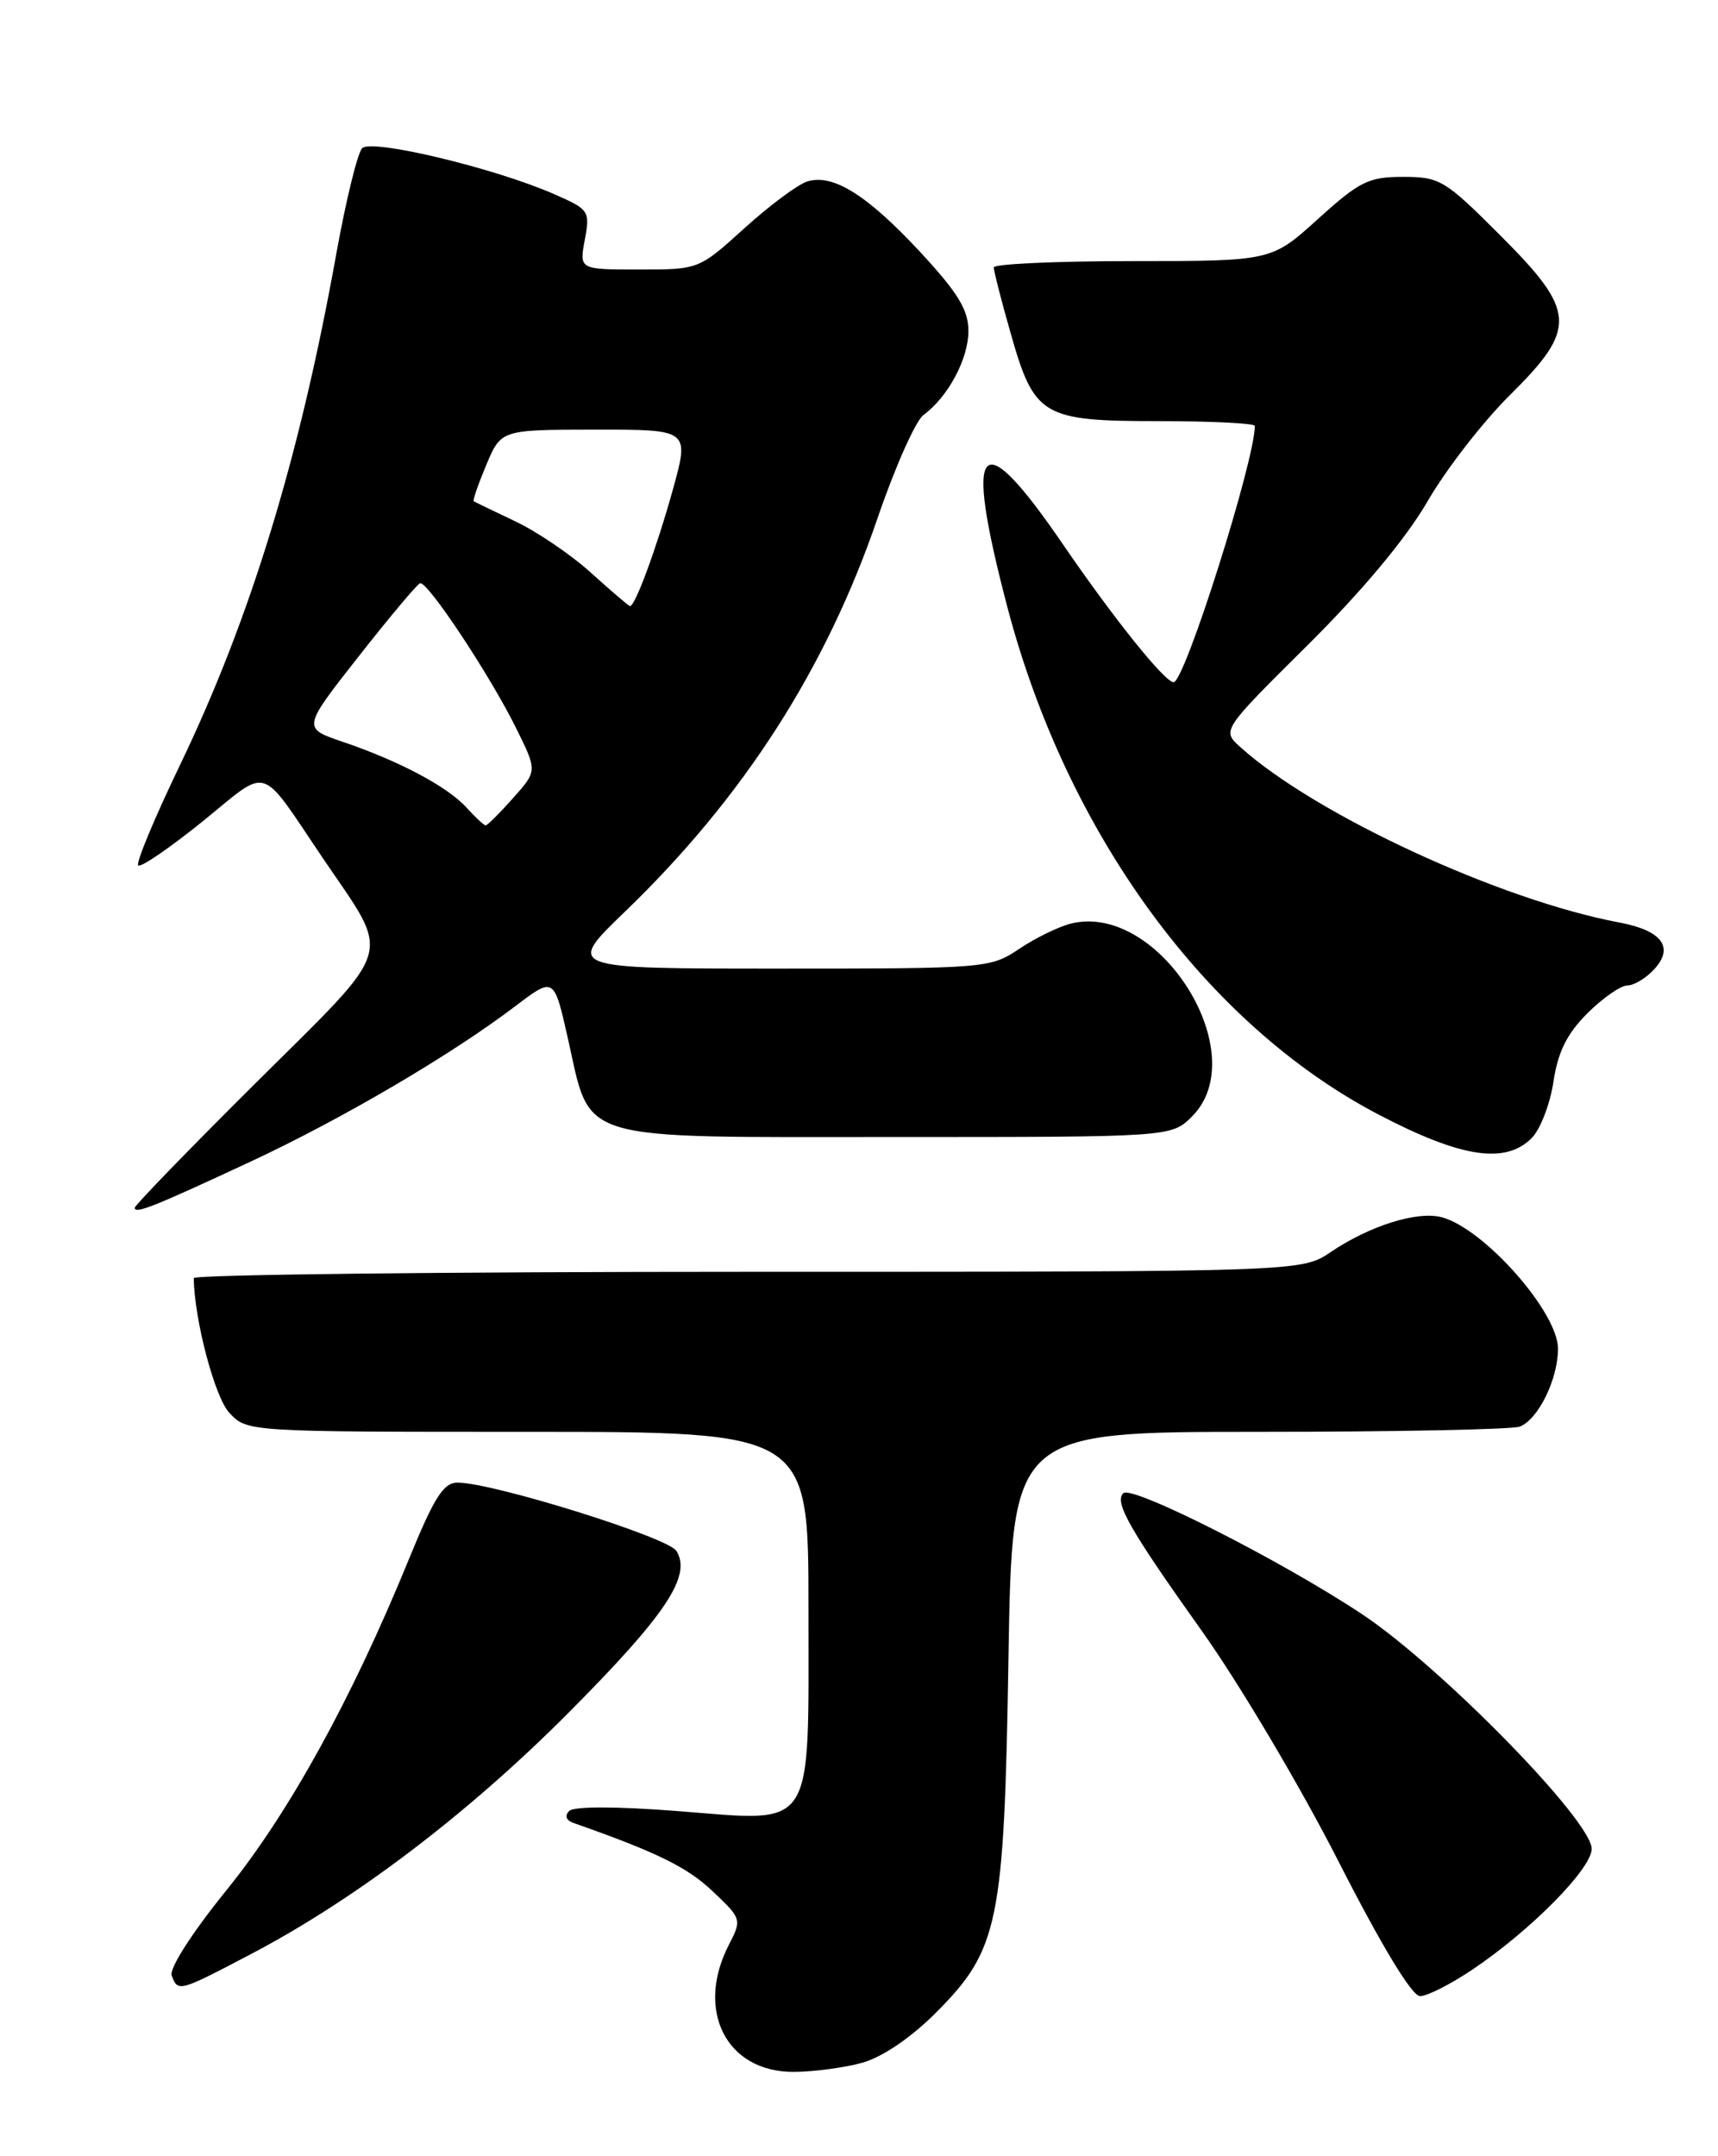 <?xml version="1.0" encoding="UTF-8" standalone="no"?>
<!DOCTYPE svg PUBLIC "-//W3C//DTD SVG 1.1//EN" "http://www.w3.org/Graphics/SVG/1.1/DTD/svg11.dtd" >
<svg xmlns="http://www.w3.org/2000/svg" xmlns:xlink="http://www.w3.org/1999/xlink" version="1.1" viewBox="0 0 204 256">
 <g >
 <path fill="currentColor"
d=" M 102.38 244.91 C 104.75 244.25 108.12 241.97 111.06 239.04 C 118.61 231.48 119.24 228.45 119.75 196.75 C 120.19 170.00 120.19 170.00 149.51 170.00 C 165.64 170.00 179.56 169.72 180.46 169.38 C 182.65 168.54 185.00 163.75 185.00 160.13 C 185.00 155.77 176.16 145.80 171.15 144.51 C 168.24 143.77 162.63 145.54 158.02 148.65 C 154.54 151.00 154.54 151.00 88.77 151.00 C 52.60 151.00 23.00 151.34 23.01 151.75 C 23.06 156.64 25.50 165.91 27.24 167.75 C 29.34 170.00 29.41 170.00 62.67 170.00 C 96.00 170.00 96.00 170.00 96.00 190.89 C 96.00 217.79 96.95 216.31 80.50 215.03 C 73.20 214.46 68.14 214.46 67.59 215.01 C 67.03 215.57 67.22 216.13 68.08 216.43 C 77.98 219.91 81.57 221.67 84.57 224.50 C 88.07 227.80 88.10 227.90 86.56 230.88 C 82.53 238.68 86.24 246.00 94.20 245.99 C 96.57 245.99 100.25 245.50 102.38 244.91 Z  M 174.82 233.86 C 181.75 229.21 189.00 221.87 189.00 219.51 C 189.00 216.16 171.04 197.82 161.69 191.62 C 152.03 185.22 134.38 176.29 133.38 177.29 C 132.29 178.37 134.12 181.57 142.75 193.70 C 147.14 199.86 154.41 212.12 158.91 220.95 C 164.06 231.05 167.66 237.00 168.62 237.00 C 169.46 237.00 172.25 235.59 174.82 233.86 Z  M 29.85 231.98 C 42.23 225.48 55.65 215.28 67.57 203.29 C 79.09 191.71 82.17 187.08 80.31 184.13 C 79.31 182.53 58.68 176.08 54.39 176.03 C 52.67 176.00 51.60 177.67 48.50 185.25 C 41.77 201.72 34.29 215.28 26.94 224.36 C 22.77 229.51 20.07 233.73 20.39 234.57 C 21.14 236.53 21.22 236.51 29.85 231.98 Z  M 29.73 137.93 C 40.62 132.85 53.52 125.28 61.14 119.50 C 65.78 115.97 65.78 115.97 67.41 123.19 C 70.24 135.73 67.84 135.00 106.22 135.00 C 139.09 135.00 139.09 135.00 141.55 132.55 C 148.96 125.13 137.64 107.09 127.18 109.65 C 125.71 110.02 122.93 111.37 121.02 112.66 C 117.59 114.96 117.11 115.00 92.37 115.00 C 67.19 115.00 67.19 115.00 74.20 108.25 C 88.29 94.67 98.09 79.41 104.21 61.50 C 106.28 55.45 108.73 49.94 109.66 49.27 C 112.57 47.13 114.99 42.62 114.99 39.31 C 115.00 36.81 113.77 34.79 109.34 30.00 C 103.00 23.16 98.89 20.58 95.85 21.55 C 94.73 21.90 91.37 24.40 88.39 27.10 C 82.98 32.00 82.98 32.00 75.88 32.00 C 68.78 32.00 68.78 32.00 69.44 28.47 C 70.08 25.05 69.96 24.87 65.80 23.05 C 58.77 19.96 44.14 16.46 43.01 17.59 C 42.46 18.14 41.09 23.74 39.95 30.04 C 35.60 54.29 29.74 73.44 21.36 90.86 C 18.35 97.11 16.12 102.46 16.41 102.75 C 16.70 103.04 20.13 100.69 24.04 97.54 C 32.14 90.99 30.64 90.52 38.46 102.07 C 46.49 113.92 47.08 111.97 30.49 128.46 C 22.52 136.38 16.00 143.10 16.00 143.40 C 16.00 144.18 18.26 143.27 29.73 137.93 Z  M 181.87 135.13 C 182.89 134.11 184.06 131.10 184.46 128.44 C 184.99 124.90 186.05 122.75 188.49 120.31 C 190.31 118.49 192.45 117.00 193.25 117.00 C 194.04 117.00 195.50 116.11 196.48 115.02 C 198.81 112.44 197.30 110.47 192.29 109.53 C 178.12 106.87 156.21 96.74 147.29 88.71 C 145.07 86.72 145.07 86.72 155.29 76.58 C 161.79 70.12 166.95 63.94 169.50 59.54 C 171.70 55.74 176.09 50.08 179.25 46.95 C 187.32 38.96 187.20 36.99 178.10 27.90 C 171.58 21.37 170.96 21.00 166.61 21.00 C 162.51 21.00 161.44 21.53 156.50 26.00 C 150.98 31.00 150.98 31.00 134.49 31.00 C 125.42 31.00 118.00 31.34 118.00 31.75 C 118.00 32.17 118.89 35.65 119.99 39.50 C 122.81 49.45 123.73 50.00 137.61 50.00 C 143.87 50.00 149.00 50.26 149.00 50.57 C 149.00 54.71 140.67 81.00 139.36 81.00 C 138.32 81.00 132.30 73.51 126.28 64.72 C 116.26 50.07 114.39 52.09 119.58 71.94 C 126.65 98.95 143.24 121.64 163.73 132.35 C 173.50 137.45 178.74 138.26 181.87 135.13 Z  M 55.40 95.89 C 53.16 93.41 47.43 90.36 40.71 88.08 C 35.90 86.45 35.90 86.45 42.56 77.97 C 46.22 73.31 49.51 69.39 49.87 69.25 C 50.72 68.91 58.19 80.17 61.32 86.52 C 63.80 91.54 63.80 91.54 60.91 94.77 C 59.33 96.55 57.87 98.00 57.67 98.00 C 57.47 98.00 56.45 97.05 55.40 95.89 Z  M 70.19 68.02 C 67.82 65.87 63.77 63.12 61.19 61.90 C 58.61 60.68 56.39 59.60 56.25 59.51 C 56.12 59.41 56.79 57.47 57.75 55.18 C 59.50 51.02 59.50 51.02 70.69 51.01 C 81.87 51.00 81.87 51.00 79.90 58.12 C 77.97 65.07 75.40 72.04 74.80 71.96 C 74.64 71.94 72.56 70.16 70.19 68.02 Z "/>
</g>
</svg>